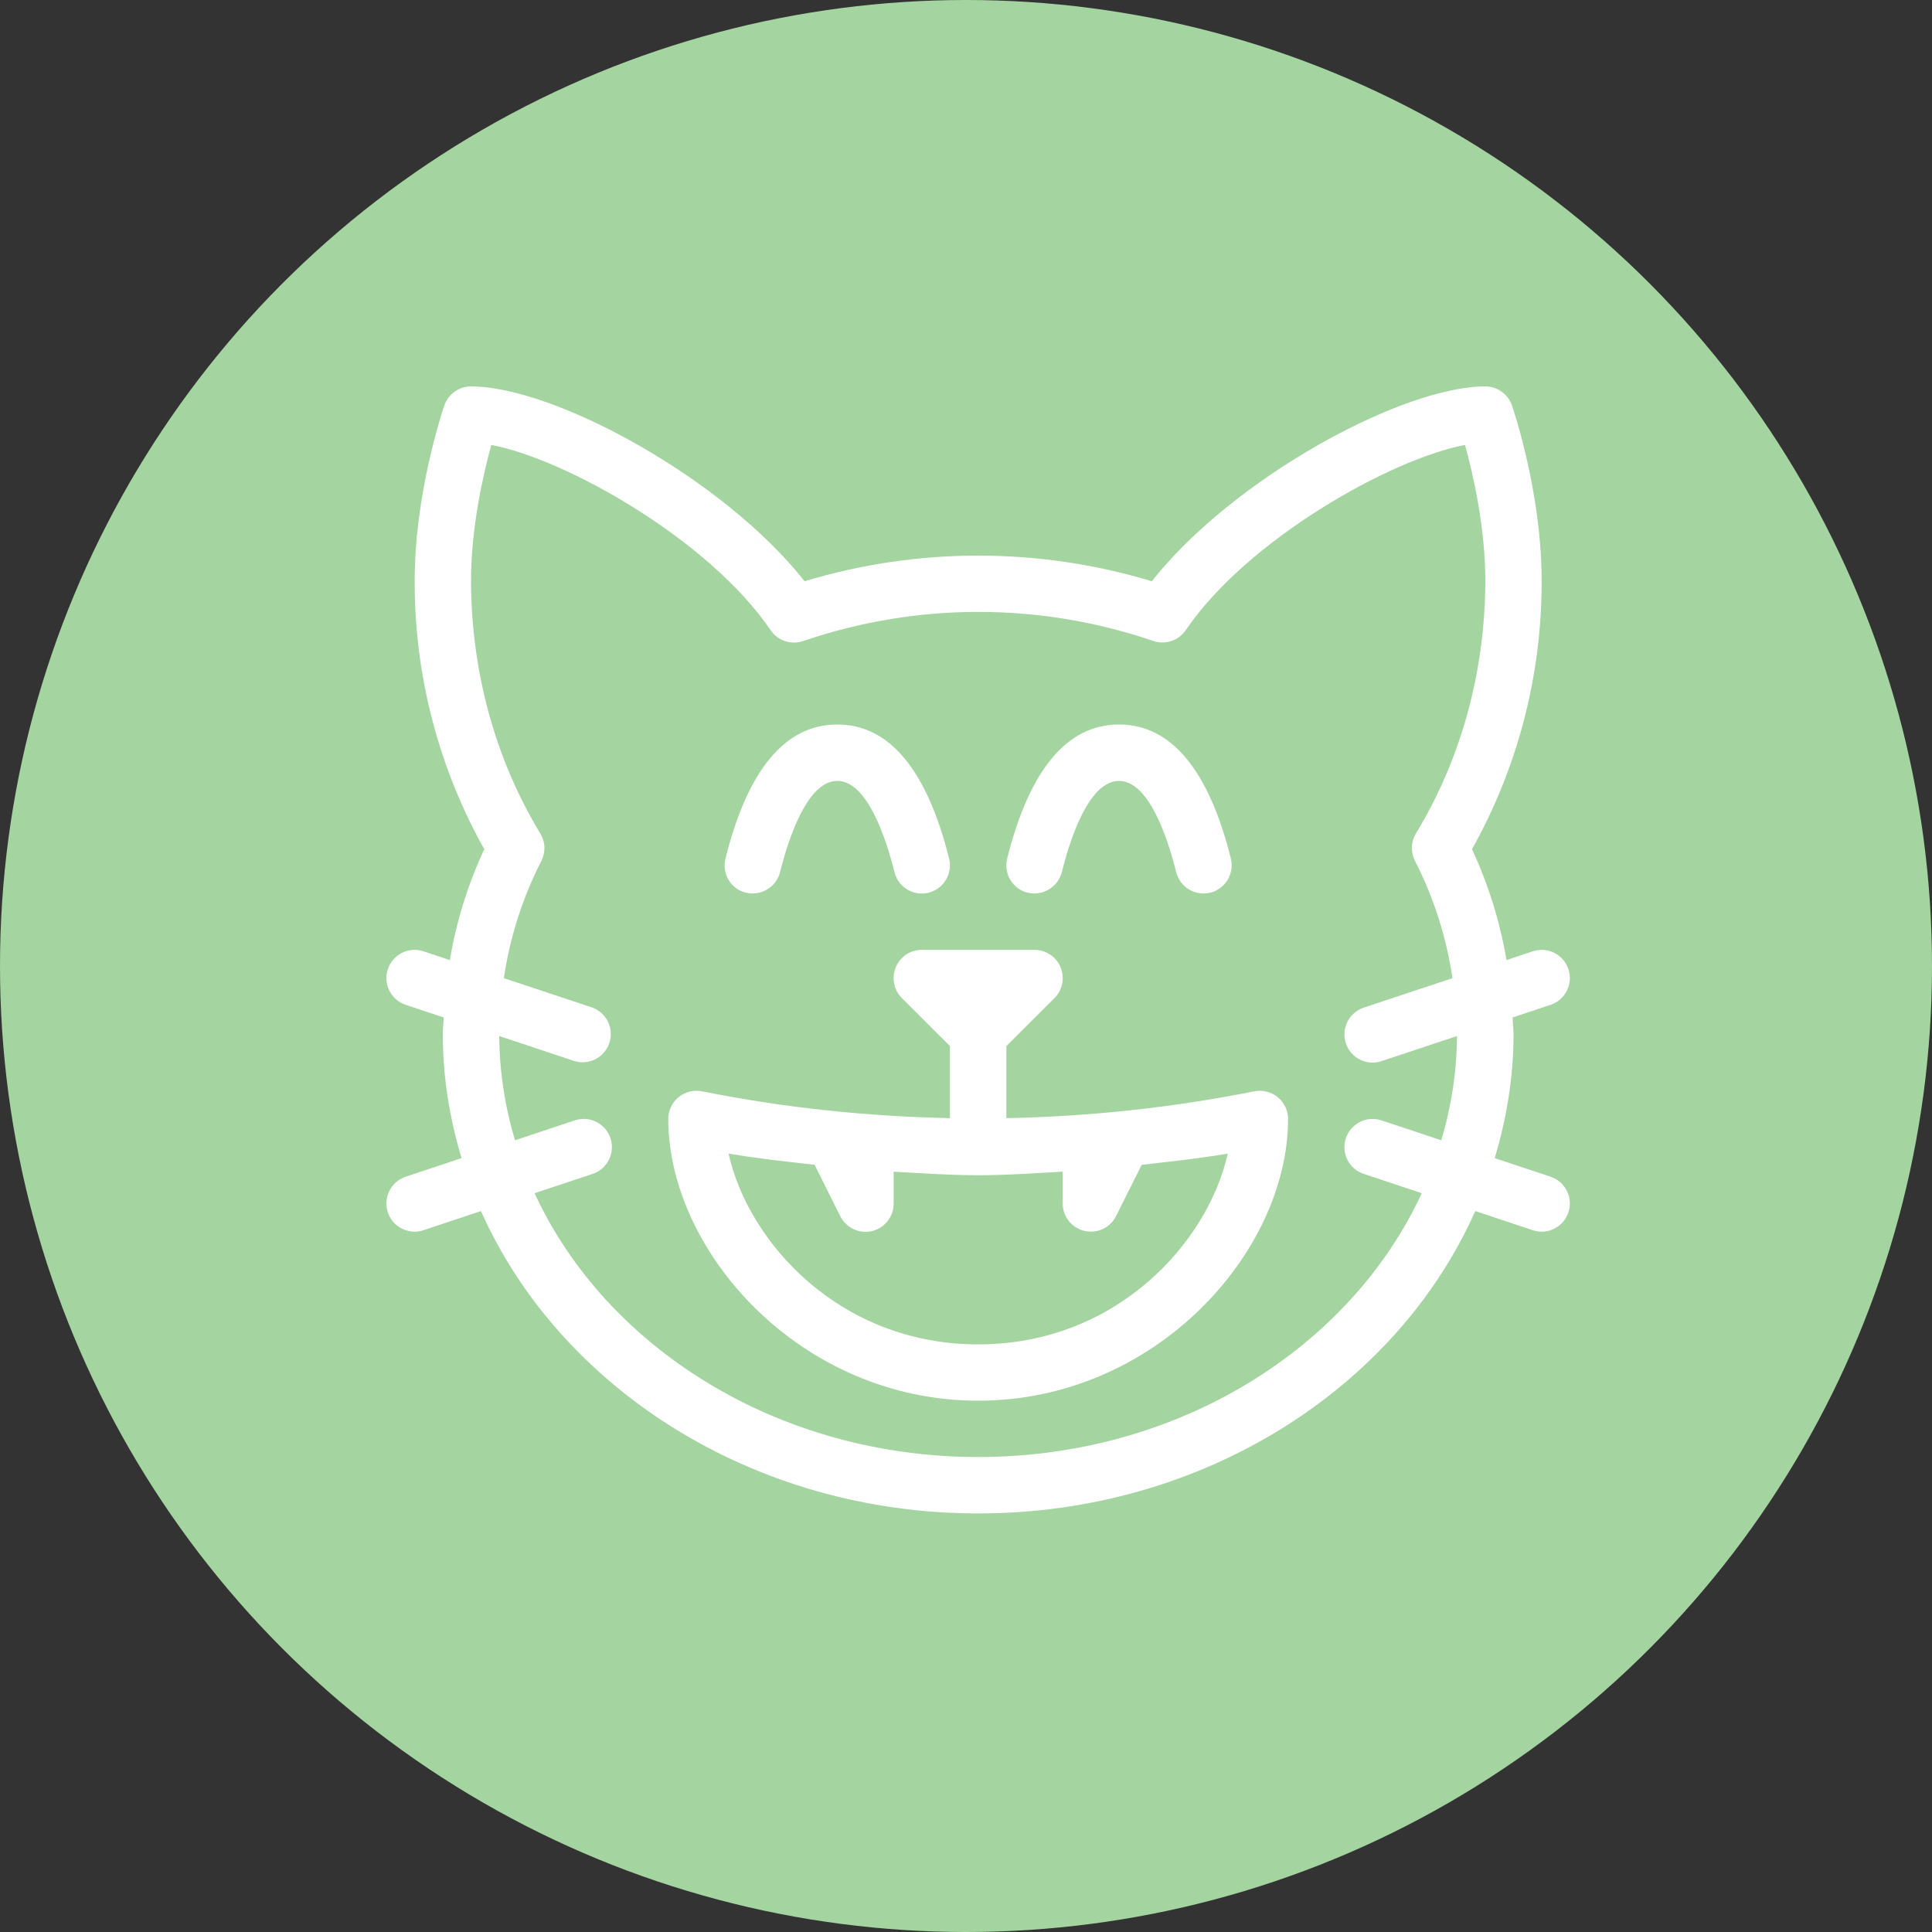 <svg width="20" height="20" viewBox="0 0 20 20" fill="none" xmlns="http://www.w3.org/2000/svg">
<rect x="0" y="0" width="20" height="20" fill="#333333" stroke="none"/>
<circle cx="10" cy="10" r="10" fill="#A4D4A0"/>
<path fill-rule="evenodd" clip-rule="evenodd" d="M10.126 13.917C8.692 13.917 7.746 12.86 7.542 11.942C7.839 11.993 8.136 12.024 8.433 12.058L8.698 12.589C8.728 12.648 8.776 12.696 8.836 12.724C8.895 12.752 8.963 12.759 9.027 12.744C9.091 12.729 9.148 12.692 9.189 12.64C9.23 12.588 9.251 12.524 9.251 12.458V12.129C9.541 12.145 9.832 12.166 10.122 12.166L10.126 12.167L10.129 12.166C10.42 12.166 10.71 12.145 11.001 12.129V12.458C11.001 12.524 11.023 12.588 11.064 12.639C11.105 12.691 11.162 12.727 11.225 12.742C11.289 12.757 11.357 12.75 11.416 12.723C11.476 12.695 11.524 12.648 11.553 12.589L11.819 12.058C12.116 12.024 12.413 11.993 12.71 11.942C12.505 12.86 11.56 13.917 10.126 13.917ZM12.985 11.297C12.139 11.466 11.28 11.558 10.418 11.575V10.829L10.916 10.332C10.957 10.291 10.985 10.239 10.996 10.182C11.007 10.125 11.001 10.067 10.979 10.013C10.957 9.96 10.92 9.914 10.872 9.882C10.823 9.85 10.767 9.833 10.709 9.833H9.543C9.485 9.833 9.428 9.85 9.38 9.882C9.332 9.914 9.295 9.96 9.273 10.013C9.251 10.067 9.245 10.125 9.256 10.182C9.267 10.239 9.295 10.291 9.336 10.332L9.834 10.829V11.575C8.977 11.557 8.119 11.468 7.266 11.297C7.224 11.289 7.18 11.29 7.139 11.3C7.097 11.311 7.058 11.331 7.024 11.358C6.991 11.385 6.964 11.42 6.946 11.459C6.927 11.498 6.918 11.54 6.918 11.583C6.918 12.96 8.29 14.5 10.126 14.5C11.962 14.5 13.334 12.96 13.334 11.583C13.334 11.54 13.325 11.498 13.306 11.459C13.287 11.42 13.261 11.386 13.227 11.358C13.194 11.331 13.155 11.311 13.113 11.301C13.071 11.29 13.028 11.289 12.985 11.297ZM7.721 9.241C7.796 9.259 7.876 9.247 7.942 9.207C8.008 9.168 8.056 9.104 8.075 9.029C8.164 8.675 8.358 8.084 8.668 8.084C8.977 8.084 9.171 8.675 9.26 9.029C9.278 9.104 9.326 9.168 9.392 9.208C9.459 9.248 9.538 9.26 9.613 9.241C9.688 9.222 9.752 9.175 9.792 9.108C9.832 9.042 9.844 8.963 9.825 8.888C9.595 7.967 9.205 7.5 8.668 7.5C8.129 7.5 7.74 7.967 7.51 8.888C7.491 8.963 7.503 9.042 7.542 9.109C7.582 9.175 7.647 9.223 7.721 9.241ZM10.638 9.241C10.713 9.259 10.792 9.247 10.858 9.207C10.924 9.168 10.972 9.104 10.992 9.029C11.08 8.675 11.274 8.084 11.584 8.084C11.893 8.084 12.088 8.675 12.176 9.029C12.186 9.066 12.202 9.101 12.225 9.132C12.248 9.162 12.276 9.188 12.309 9.208C12.342 9.228 12.378 9.241 12.416 9.246C12.454 9.252 12.492 9.25 12.53 9.241C12.567 9.232 12.602 9.215 12.632 9.192C12.663 9.17 12.689 9.141 12.709 9.108C12.728 9.075 12.741 9.039 12.747 9.001C12.753 8.963 12.751 8.925 12.742 8.888C12.512 7.967 12.122 7.5 11.584 7.5C11.046 7.5 10.657 7.967 10.426 8.888C10.408 8.963 10.419 9.042 10.459 9.109C10.499 9.175 10.563 9.223 10.638 9.241Z" fill="white"/>
<path fill-rule="evenodd" clip-rule="evenodd" d="M10.126 15.083C8.051 15.083 6.272 13.952 5.534 12.352L6.135 12.152C6.208 12.128 6.269 12.075 6.304 12.006C6.338 11.937 6.344 11.856 6.32 11.783C6.295 11.709 6.243 11.649 6.173 11.614C6.104 11.579 6.024 11.573 5.95 11.598L5.332 11.804C5.226 11.454 5.171 11.091 5.168 10.725L5.95 10.985C6.022 11.006 6.1 10.998 6.167 10.963C6.234 10.928 6.284 10.868 6.308 10.797C6.332 10.725 6.327 10.647 6.295 10.579C6.262 10.511 6.205 10.458 6.134 10.431L5.216 10.126C5.278 9.703 5.41 9.293 5.604 8.912C5.627 8.867 5.637 8.818 5.636 8.769C5.634 8.719 5.619 8.671 5.593 8.628C5.131 7.865 4.883 6.97 4.876 6.039C4.872 5.474 5.003 4.907 5.086 4.606C5.856 4.751 7.339 5.585 7.978 6.524C8.014 6.577 8.066 6.617 8.127 6.637C8.188 6.657 8.254 6.657 8.315 6.636C9.489 6.234 10.764 6.234 11.938 6.635C11.998 6.656 12.064 6.656 12.125 6.636C12.186 6.616 12.239 6.576 12.275 6.523C12.913 5.585 14.396 4.751 15.166 4.606C15.249 4.907 15.38 5.474 15.376 6.039C15.369 6.97 15.121 7.865 14.658 8.627C14.632 8.67 14.617 8.718 14.616 8.768C14.614 8.817 14.625 8.867 14.647 8.911C14.846 9.299 14.973 9.706 15.036 10.126L14.117 10.431C14.044 10.456 13.983 10.508 13.948 10.578C13.914 10.647 13.908 10.727 13.932 10.8C13.957 10.874 14.009 10.935 14.079 10.969C14.148 11.004 14.228 11.01 14.301 10.985L15.083 10.725C15.08 11.091 15.025 11.454 14.92 11.804L14.301 11.598C14.265 11.586 14.227 11.581 14.188 11.584C14.15 11.586 14.113 11.597 14.079 11.614C14.044 11.631 14.014 11.655 13.989 11.684C13.963 11.713 13.944 11.746 13.932 11.783C13.92 11.819 13.915 11.858 13.918 11.896C13.921 11.934 13.931 11.972 13.948 12.006C13.965 12.04 13.989 12.071 14.018 12.096C14.047 12.121 14.081 12.14 14.117 12.152L14.718 12.352C13.979 13.952 12.201 15.083 10.126 15.083ZM16.051 12.181L15.473 11.989C15.596 11.579 15.668 11.152 15.668 10.708C15.668 10.649 15.66 10.592 15.658 10.533L16.051 10.402C16.125 10.378 16.186 10.325 16.22 10.256C16.255 10.187 16.261 10.106 16.236 10.033C16.212 9.959 16.159 9.899 16.09 9.864C16.021 9.829 15.941 9.823 15.867 9.848L15.595 9.939C15.528 9.542 15.408 9.156 15.238 8.791C15.708 7.951 15.956 7.006 15.959 6.044C15.966 5.122 15.665 4.234 15.652 4.197C15.632 4.14 15.595 4.09 15.545 4.055C15.496 4.019 15.437 4 15.376 4C14.511 4 12.76 4.955 11.924 6.017C10.752 5.663 9.501 5.663 8.329 6.017C7.492 4.955 5.74 4 4.875 4C4.815 4 4.756 4.019 4.706 4.055C4.657 4.09 4.62 4.14 4.6 4.197C4.587 4.234 4.285 5.122 4.293 6.044C4.295 7.006 4.543 7.951 5.013 8.791C4.843 9.156 4.723 9.542 4.657 9.939L4.384 9.848C4.311 9.823 4.231 9.829 4.161 9.864C4.092 9.899 4.039 9.959 4.015 10.033C3.99 10.106 3.996 10.187 4.031 10.256C4.066 10.325 4.126 10.378 4.2 10.402L4.594 10.533C4.591 10.592 4.584 10.649 4.584 10.708C4.584 11.152 4.655 11.579 4.778 11.989L4.2 12.181C4.126 12.206 4.066 12.258 4.031 12.328C3.996 12.397 3.99 12.477 4.015 12.55C4.039 12.624 4.092 12.685 4.161 12.719C4.231 12.754 4.311 12.76 4.384 12.735L4.979 12.537C5.795 14.368 7.793 15.667 10.126 15.667C12.459 15.667 14.457 14.368 15.272 12.537L15.867 12.735C15.941 12.76 16.021 12.754 16.09 12.719C16.159 12.685 16.212 12.624 16.236 12.55C16.261 12.477 16.255 12.397 16.22 12.328C16.186 12.258 16.125 12.206 16.051 12.181Z" fill="white"/>
</svg>
